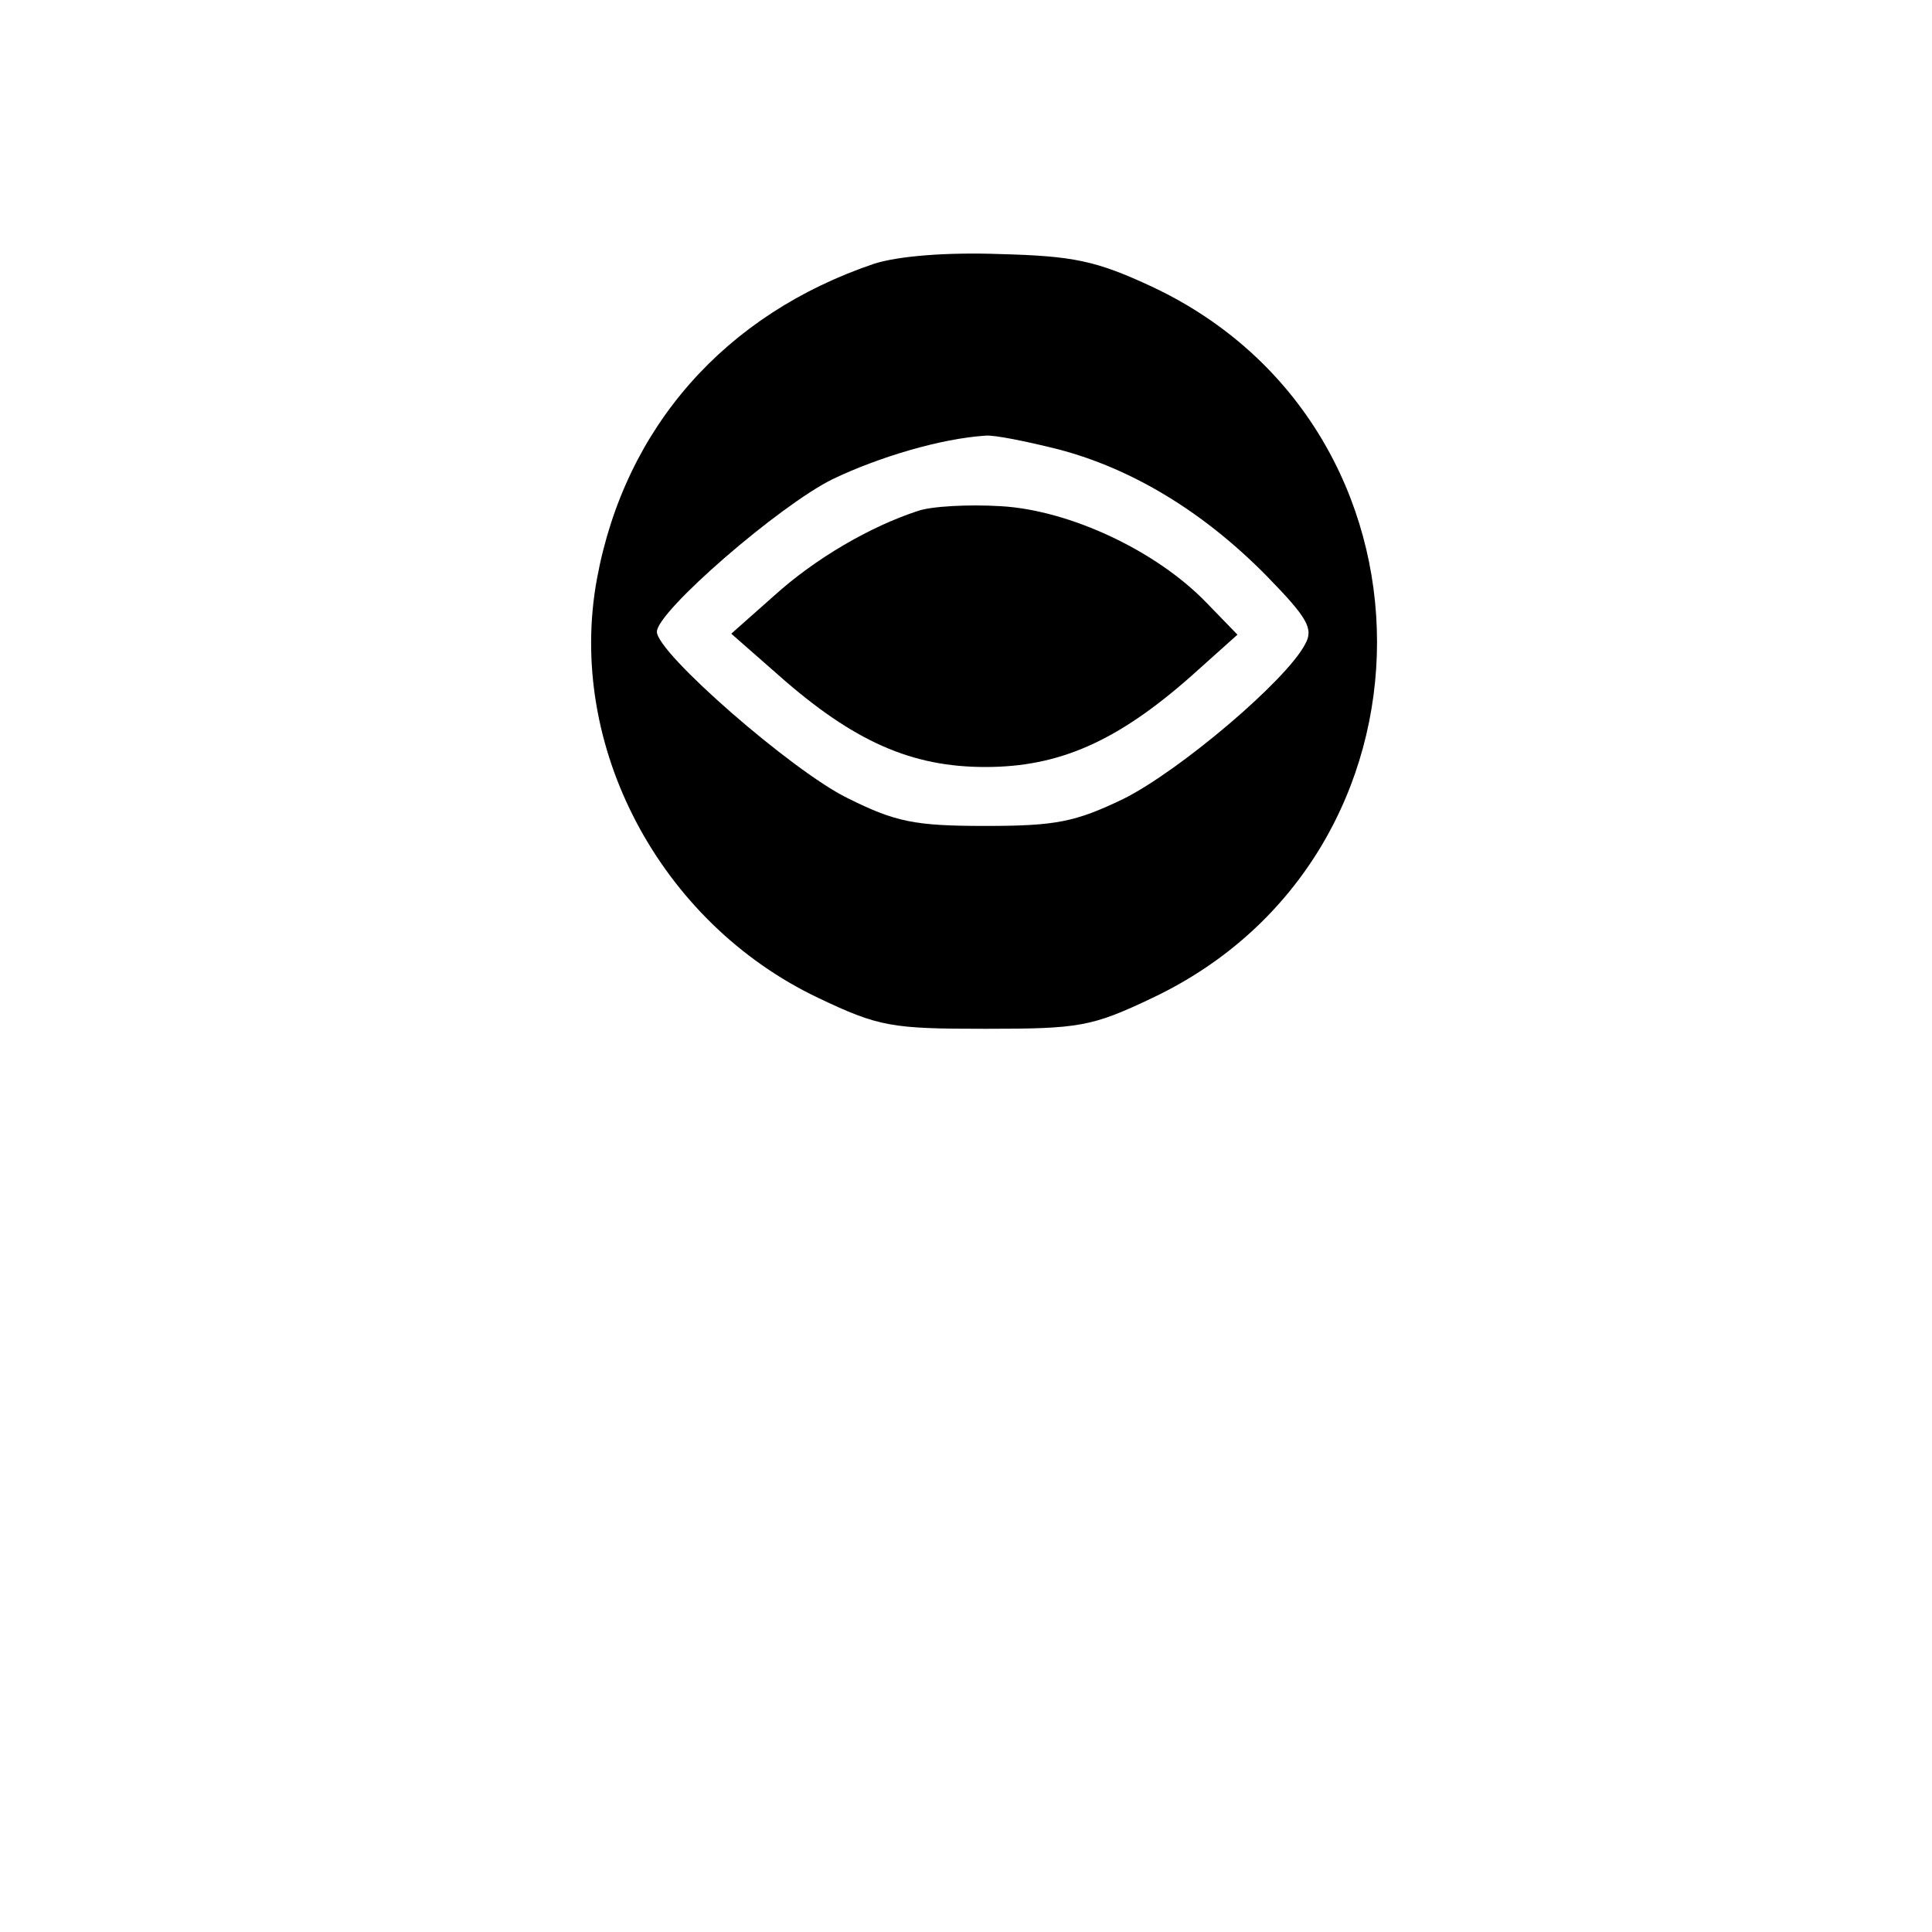 <?xml version="1.0" standalone="no"?>
<!DOCTYPE svg PUBLIC "-//W3C//DTD SVG 20010904//EN"
 "http://www.w3.org/TR/2001/REC-SVG-20010904/DTD/svg10.dtd">
<svg version="1.0" xmlns="http://www.w3.org/2000/svg"
 width="200pt" height="200pt" viewBox="0 0 200 200"
 preserveAspectRatio="xMidYMid meet">

<g transform="translate(0,200) scale(0.1,-0.1)"
fill="#000000" stroke="none">
<path d="M905 1727 c-154 -52 -258 -169 -287 -326 -32 -173 65 -356 229 -434
63 -30 76 -32 173 -32 97 0 110 2 173 32 310 147 310 590 0 736 -58 27 -81 32
-158 34 -55 2 -105 -2 -130 -10z m190 -192 c77 -20 151 -65 216 -131 43 -44
49 -55 40 -71 -20 -38 -130 -131 -188 -160 -50 -24 -70 -28 -143 -28 -73 0
-93 4 -143 29 -57 28 -197 150 -197 172 0 21 127 131 182 158 48 23 112 42
158 45 9 1 43 -6 75 -14z"/>
<path d="M950 1471 c-49 -16 -106 -49 -149 -88 l-44 -39 49 -43 c78 -69 138
-95 214 -95 76 0 136 26 213 94 l48 43 -32 33 c-52 54 -142 96 -213 100 -33 2
-72 0 -86 -5z"/>
</g>
</svg>
